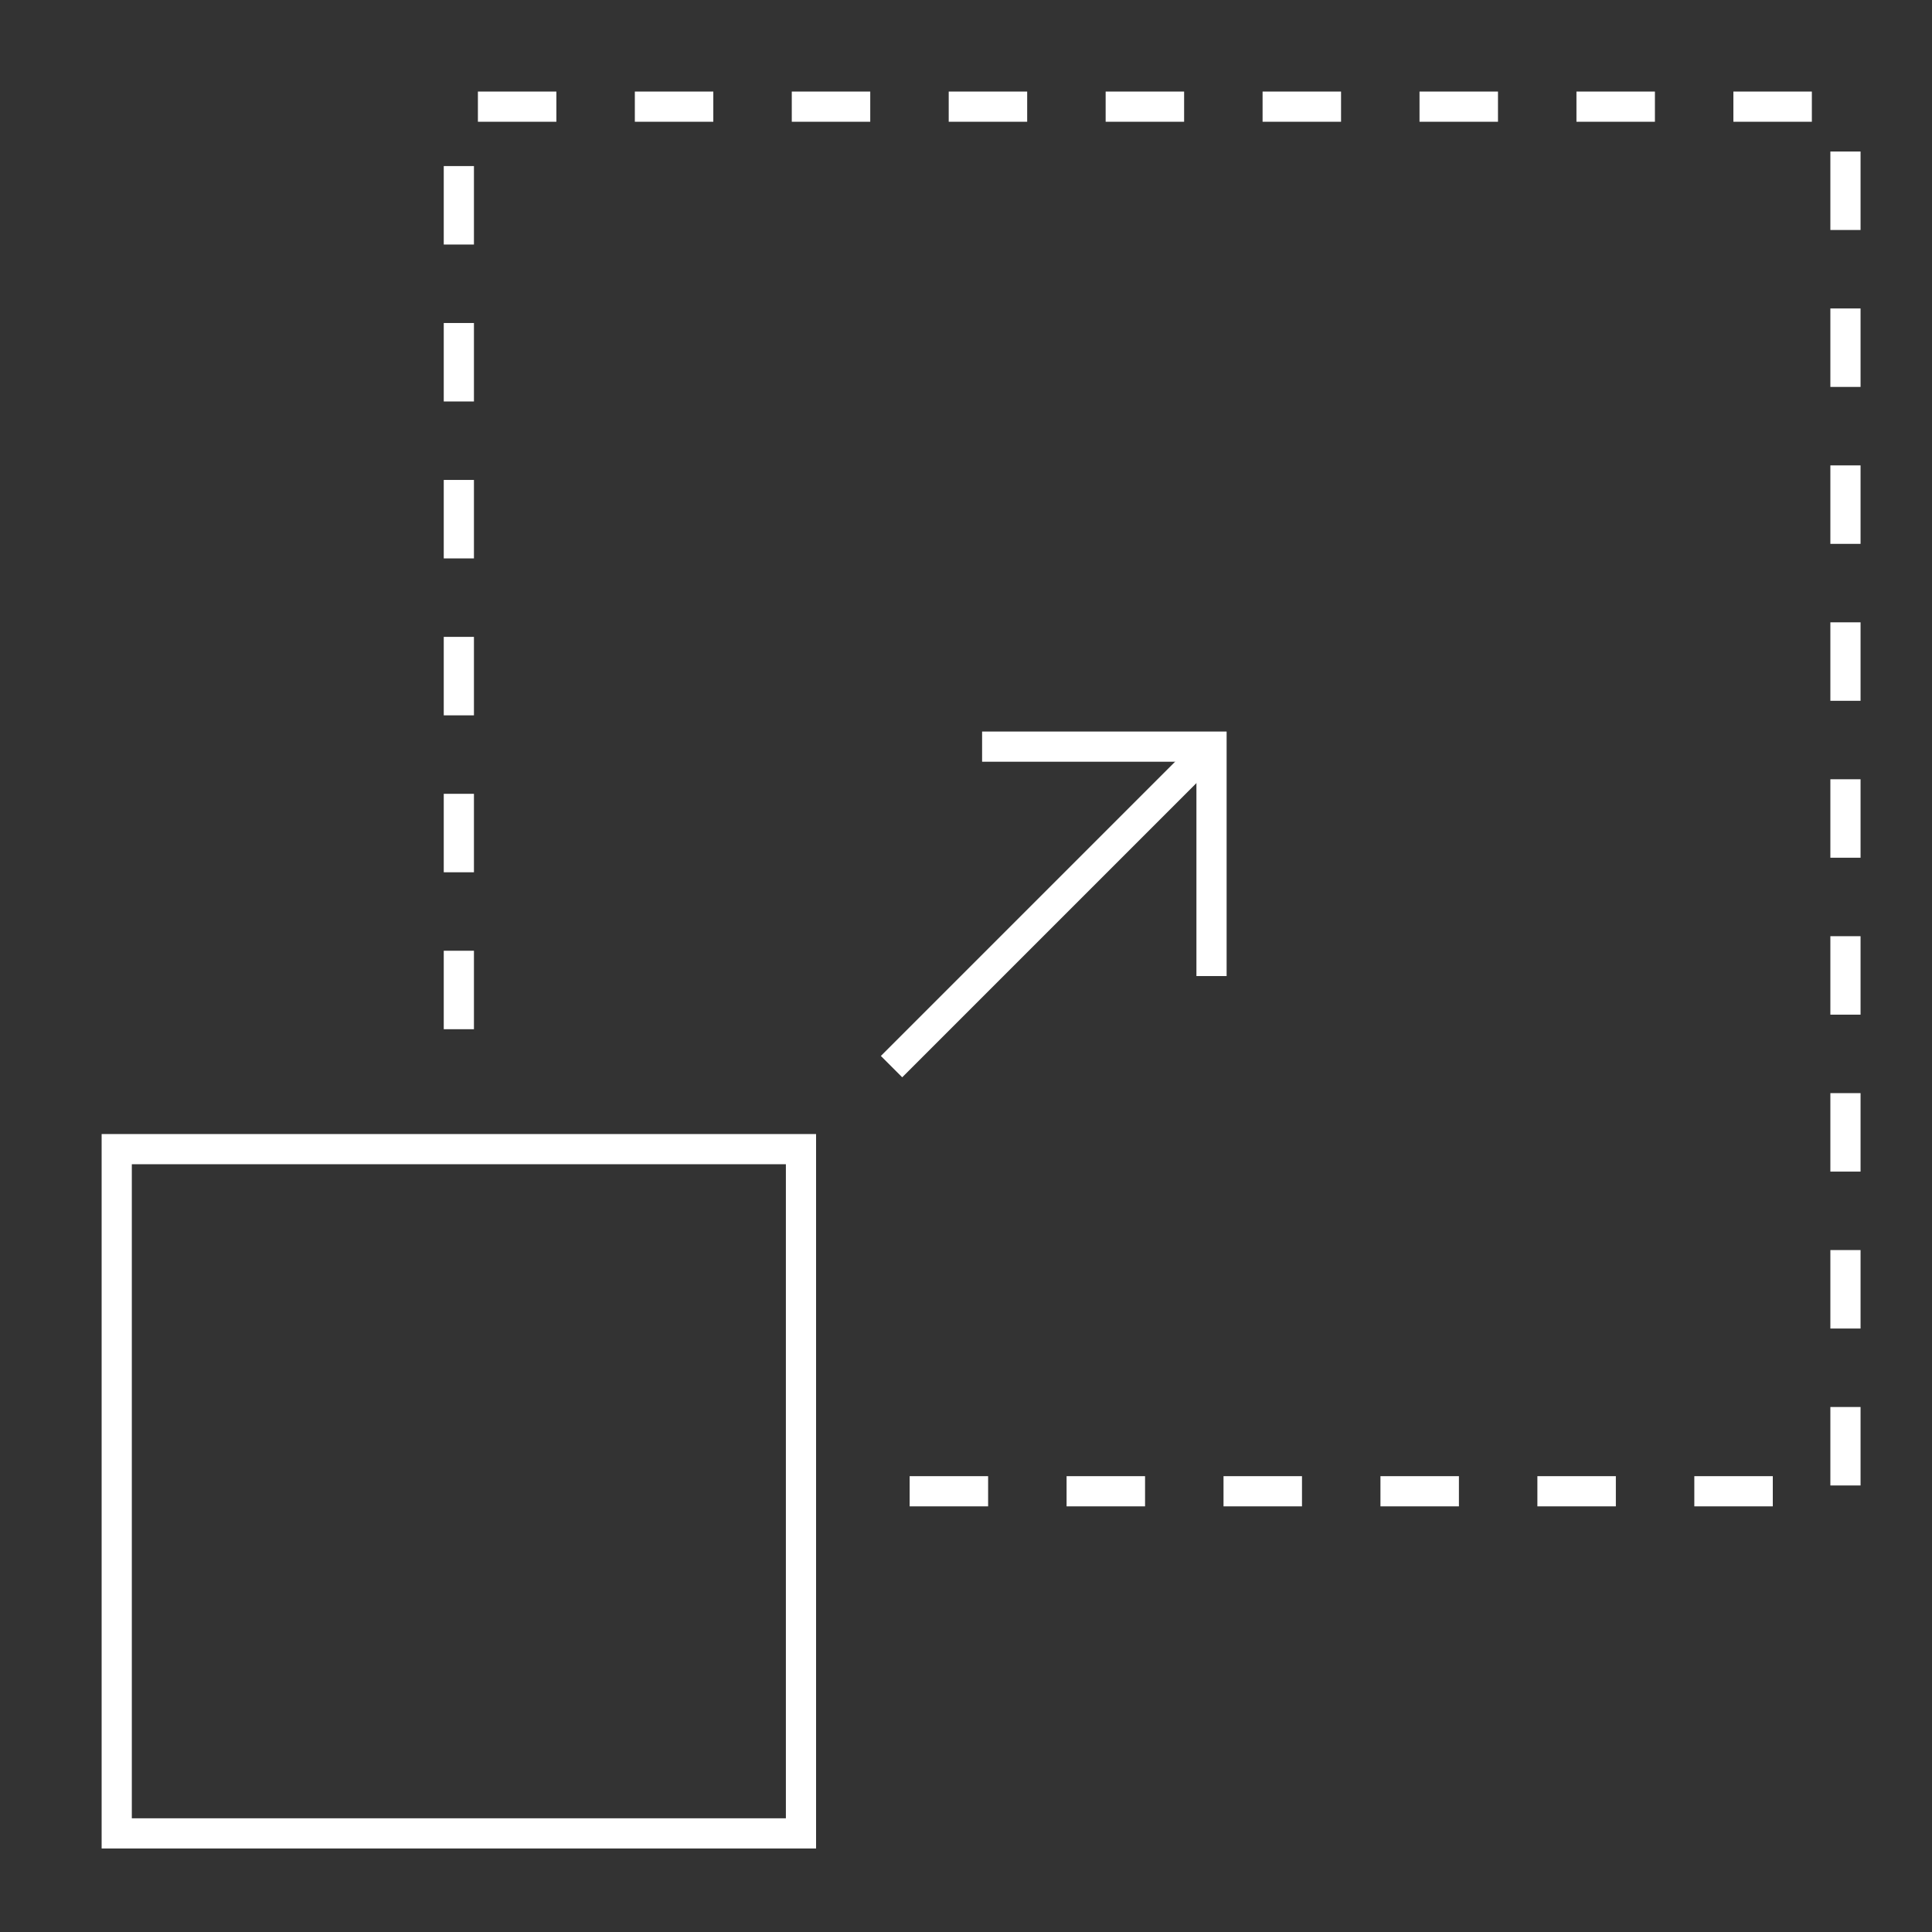 <?xml version="1.0" encoding="utf-8"?>
<!-- Generator: Adobe Illustrator 27.9.0, SVG Export Plug-In . SVG Version: 6.00 Build 0)  -->
<svg version="1.1" id="Layer_1" xmlns="http://www.w3.org/2000/svg" xmlns:xlink="http://www.w3.org/1999/xlink" x="0px" y="0px"
	 width="96px" height="96px" viewBox="0 0 96 96" style="enable-background:new 0 0 96 96;" xml:space="preserve">
<rect x="0" y="0" width="96" height="96" fill="#333333" stroke="none"/>
<style type="text/css">
	.st0{fill:none;stroke:#FFFFFF;stroke-width:1.5;stroke-dasharray:3.899,3.899;}
	.st1{fill:none;stroke:#FFFFFF;stroke-width:1.5;}
</style>
<g>
	<g transform="translate(-2699 -1695)">
		<g>
			<g>
				<g>
					<g>
						<g>
							<g>
								<path class="st0" d="M2744.2,1769.1h46.5v-68.8h-68.9v46.5"/>
								<path class="st1" d="M2704.8,1752.1h34v34h-34V1752.1z"/>
								<path class="st1" d="M2759.2,1743.5v-11.4h-11.4"/>
								<path class="st1" d="M2743.3,1748l15.9-15.9"/>
							</g>
						</g>
					</g>
				</g>
			</g>
		</g>
	</g>
</g>
</svg>
